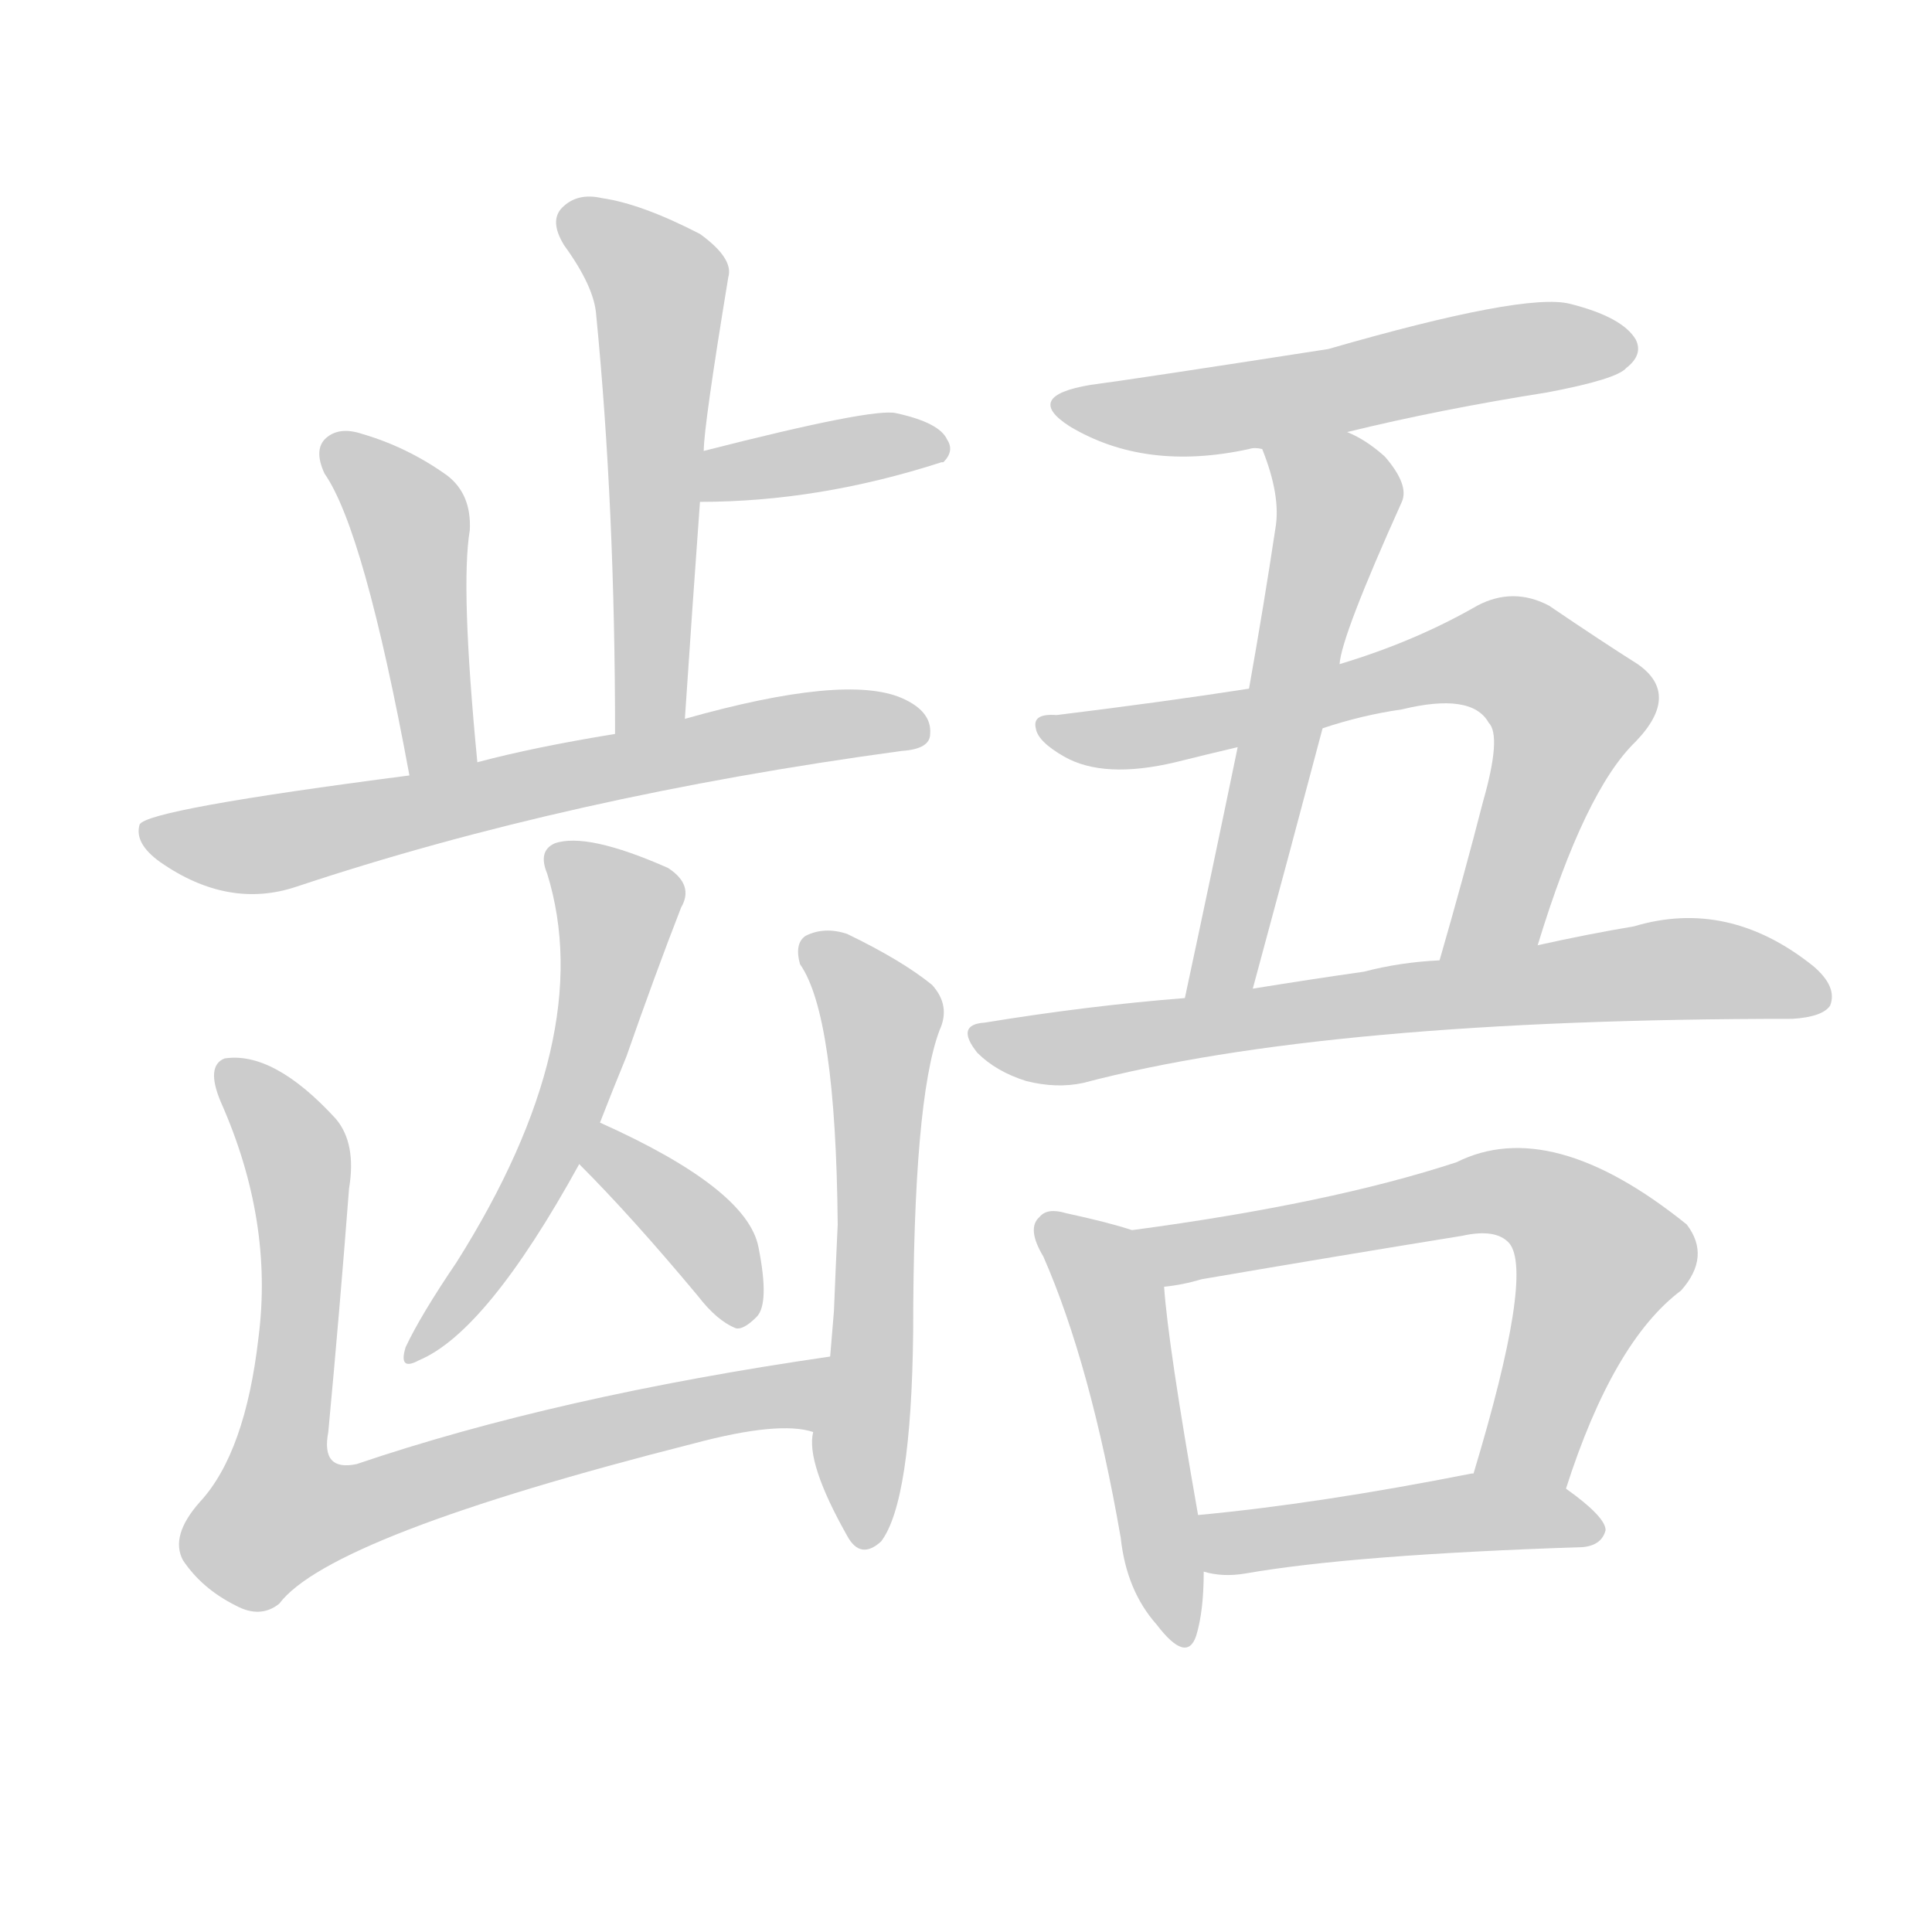 <!--
AnimCJK 2016-2018 Copyright Francois Mizessyn - https://github.com/parsimonhi/animCJK
Derived from:
    MakeMeAHanzi project - https://github.com/skishore/makemeahanzi
    Arphic PL KaitiM GB - https://apps.ubuntu.com/cat/applications/precise/fonts-arphic-gkai00mp/
    Arphic PL UKai - https://apps.ubuntu.com/cat/applications/fonts-arphic-ukai/
You can redistribute and/or modify this file under the terms of the Arphic Public License
as published by Arphic Technology Co., Ltd.
You should have received a copy of this license (the directory "APL") along with this file;
if not, see http://ftp.gnu.org/non-gnu/chinese-fonts-truetype/LICENSE.
-->
<svg id="z40841" class="acjk" version="1.1" viewBox="0 0 1024 1024" xmlns="http://www.w3.org/2000/svg" xmlns:xlink="http://www.w3.org/1999/xlink">
<style>
<![CDATA[
@keyframes z40841k {
	from {
		stroke:#ccc;
		stroke-dashoffset:3334;
	}
	1% {
		stroke:#c00;
		stroke-dashoffset:3334;
	}
	75% {
		stroke:#c00;
		stroke-dashoffset:0;
	}
	to {
		stroke:#000;
	}
}
#z40841 path[clip-path] {
	animation:z40841k 1s linear both;
	stroke-dasharray:3334;
	stroke-width:128;
	stroke-linecap:round;
	fill:none;
}
#z40841 path[clip-path="url(#z40841c1)"] {animation-delay:1s;}
#z40841 path[clip-path="url(#z40841c2)"] {animation-delay:2s;}
#z40841 path[clip-path="url(#z40841c3)"] {animation-delay:3s;}
#z40841 path[clip-path="url(#z40841c4)"] {animation-delay:4s;}
#z40841 path[clip-path="url(#z40841c5)"] {animation-delay:5s;}
#z40841 path[clip-path="url(#z40841c6)"] {animation-delay:6s;}
#z40841 path[clip-path="url(#z40841c7)"] {animation-delay:7s;}
#z40841 path[clip-path="url(#z40841c8)"] {animation-delay:8s;}
#z40841 path[clip-path="url(#z40841c9)"] {animation-delay:9s;}
#z40841 path[clip-path="url(#z40841c10)"] {animation-delay:10s;}
#z40841 path[clip-path="url(#z40841c11)"] {animation-delay:11s;}
#z40841 path[clip-path="url(#z40841c12)"] {animation-delay:12s;}
#z40841 path[clip-path="url(#z40841c13)"] {animation-delay:13s;}
#z40841 path[clip-path="url(#z40841c14)"] {animation-delay:14s;}
#z40841 path[clip-path="url(#z40841c15)"] {animation-delay:15s;}
#z40841 path {fill:#ccc;}
]]>
</style>
<path id="z40841d1" d="M363 381Q367 321 371 266C372 248 372 248 373 239Q373 226 386 147Q389 137 371 124Q340 108 319 105Q306 102 298 110Q291 117 299 130Q315 152 316 167Q326 269 326 389C326 402 363 394 363 381Z"/>
<path id="z40841d2" d="M371 266Q434 266 499 245C500 245 500 245 500 245Q506 239 502 233Q498 224 475 219Q463 216 373 239C364 241 362 266 371 266Z"/>
<path id="z40841d3" d="M253 404Q244 311 249 281Q250 262 237 252Q216 237 192 230Q180 226 173 232Q166 238 172 251Q193 281 217 411C219 423 253 416 253 404Z"/>
<path id="z40841d4" d="M217 411Q78 429 74 437Q71 447 85 457Q121 482 157 470Q301 422 478 398Q493 397 493 389Q494 377 478 370Q448 357 363 381C338 386 338 386 326 389Q283 396 253 404C229 409 229 409 217 411Z"/>
<path id="z40841d5" d="M318 595Q325 577 332 560Q347 517 361 481Q368 469 354 460Q311 441 294 447Q285 451 290 463Q317 550 242 669Q223 697 215 714Q211 727 222 721Q258 706 307 617C314 602 314 602 318 595Z"/>
<path id="z40841d6" d="M307 617Q335 645 370 687Q380 700 390 704Q394 705 401 698Q408 691 402 661Q396 630 318 595C310 592 301 611 307 617Z"/>
<path id="z40841d7" d="M440 719Q295 740 189 776Q170 780 174 759Q180 695 185 630Q189 606 178 593Q145 557 119 561Q109 565 117 584Q145 647 137 709Q130 770 106 796Q90 814 97 827Q107 842 125 851Q138 858 148 850Q175 814 368 765Q413 753 431 759C444 762 453 716 440 719Z"/>
<path id="z40841d8" d="M431 759Q427 775 449 814Q456 827 467 817Q483 796 484 706Q484 583 498 546Q504 533 494 522Q478 509 449 495Q437 491 427 496Q421 500 424 511Q443 538 444 649Q443 670 442 695Q441 707 440 719C434 746 434 746 431 759Z"/>
<path id="z40841d9" d="M714 229Q763 217 820 208Q857 201 862 195Q871 188 867 180Q860 168 832 161Q808 155 704 185Q601 201 578 204Q542 210 567 226Q607 250 662 238Q665 237 669 238C699 232 699 232 714 229Z"/>
<path id="z40841d10" d="M710 352Q711 337 743 266Q747 257 734 242Q724 233 714 229C700 223 663 224 669 238Q679 263 676 280Q670 320 662 365C658 386 658 386 656 396Q643 459 628 529C626 541 660 535 664 524Q683 454 701 386C707 363 707 363 710 352Z"/>
<path id="z40841d11" d="M815 501Q840 419 867 393Q891 368 868 352Q849 340 821 321Q802 311 783 321Q750 340 710 352C678 361 678 361 662 365Q617 372 560 379Q547 378 549 386Q550 393 564 401Q585 413 623 404Q639 400 656 396C686 389 686 389 701 386Q722 379 743 376Q780 367 789 383Q796 390 786 425Q776 464 763 509C756 525 812 518 815 501Z"/>
<path id="z40841d12" d="M628 529Q577 533 522 542Q506 543 518 558Q528 568 544 573Q560 577 574 574Q703 540 950 540Q966 539 970 533Q974 523 961 512Q916 476 866 491Q842 495 815 501C780 506 780 506 763 509Q742 510 723 515Q695 519 664 524C640 527 640 527 628 529Z"/>
<path id="z40841d13" d="M600 652Q588 648 565 643Q555 640 551 645Q544 651 553 666Q578 723 594 815Q597 843 613 861Q629 882 634 867Q638 854 638 833C636 813 636 813 635 803Q619 712 617 682C617 671 611 656 600 652Z"/>
<path id="z40841d14" d="M830 789Q855 711 891 684Q907 666 894 649Q822 591 772 616Q705 638 600 652C589 654 606 684 617 682Q627 681 637 678Q707 666 775 655Q793 651 800 659Q813 675 781 781C775 796 824 804 830 789Z"/>
<path id="z40841d15" d="M638 833Q648 836 660 834Q717 824 839 820Q849 819 851 811Q851 804 830 789C817 779 797 778 781 781C780 781 780 781 780 781Q699 797 635 803C625 805 628 831 638 833Z"/>
<defs>
	<clipPath id="z40841c1"><use xlink:href="#z40841d1"></use></clipPath>
	<clipPath id="z40841c2"><use xlink:href="#z40841d2"></use></clipPath>
	<clipPath id="z40841c3"><use xlink:href="#z40841d3"></use></clipPath>
	<clipPath id="z40841c4"><use xlink:href="#z40841d4"></use></clipPath>
	<clipPath id="z40841c5"><use xlink:href="#z40841d5"></use></clipPath>
	<clipPath id="z40841c6"><use xlink:href="#z40841d6"></use></clipPath>
	<clipPath id="z40841c7"><use xlink:href="#z40841d7"></use></clipPath>
	<clipPath id="z40841c8"><use xlink:href="#z40841d8"></use></clipPath>
	<clipPath id="z40841c9"><use xlink:href="#z40841d9"></use></clipPath>
	<clipPath id="z40841c10"><use xlink:href="#z40841d10"></use></clipPath>
	<clipPath id="z40841c11"><use xlink:href="#z40841d11"></use></clipPath>
	<clipPath id="z40841c12"><use xlink:href="#z40841d12"></use></clipPath>
	<clipPath id="z40841c13"><use xlink:href="#z40841d13"></use></clipPath>
	<clipPath id="z40841c14"><use xlink:href="#z40841d14"></use></clipPath>
	<clipPath id="z40841c15"><use xlink:href="#z40841d15"></use></clipPath>
</defs>
<path pathLength="3333" clip-path="url(#z40841c1)" d="M303 115L351 161L337 386"/>
<path pathLength="3333" clip-path="url(#z40841c2)" d="M380 258L498 238"/>
<path pathLength="3333" clip-path="url(#z40841c3)" d="M176 238L215 270L233 407"/>
<path pathLength="3333" clip-path="url(#z40841c4)" d="M84 444L488 382"/>
<path pathLength="3333" clip-path="url(#z40841c5)" d="M294 455L329 487L316 543L220 715"/>
<path pathLength="3333" clip-path="url(#z40841c6)" d="M320 603L392 696"/>
<path pathLength="3333" clip-path="url(#z40841c7)" d="M123 568L160 627L151 812L433 746"/>
<path pathLength="3333" clip-path="url(#z40841c8)" d="M433 500L468 540L459 815"/>
<path pathLength="3333" clip-path="url(#z40841c9)" d="M568 215L864 186"/>
<path pathLength="3333" clip-path="url(#z40841c10)" d="M678 242L709 275L637 520"/>
<path pathLength="3333" clip-path="url(#z40841c11)" d="M555 385L803 350L835 383L771 502"/>
<path pathLength="3333" clip-path="url(#z40841c12)" d="M520 549L966 521"/>
<path pathLength="3333" clip-path="url(#z40841c13)" d="M555 648L590 690L623 868"/>
<path pathLength="3333" clip-path="url(#z40841c14)" d="M608 654L783 632L831 644L851 671L802 784"/>
<path pathLength="3333" clip-path="url(#z40841c15)" d="M643 810L844 806"/>
</svg>
